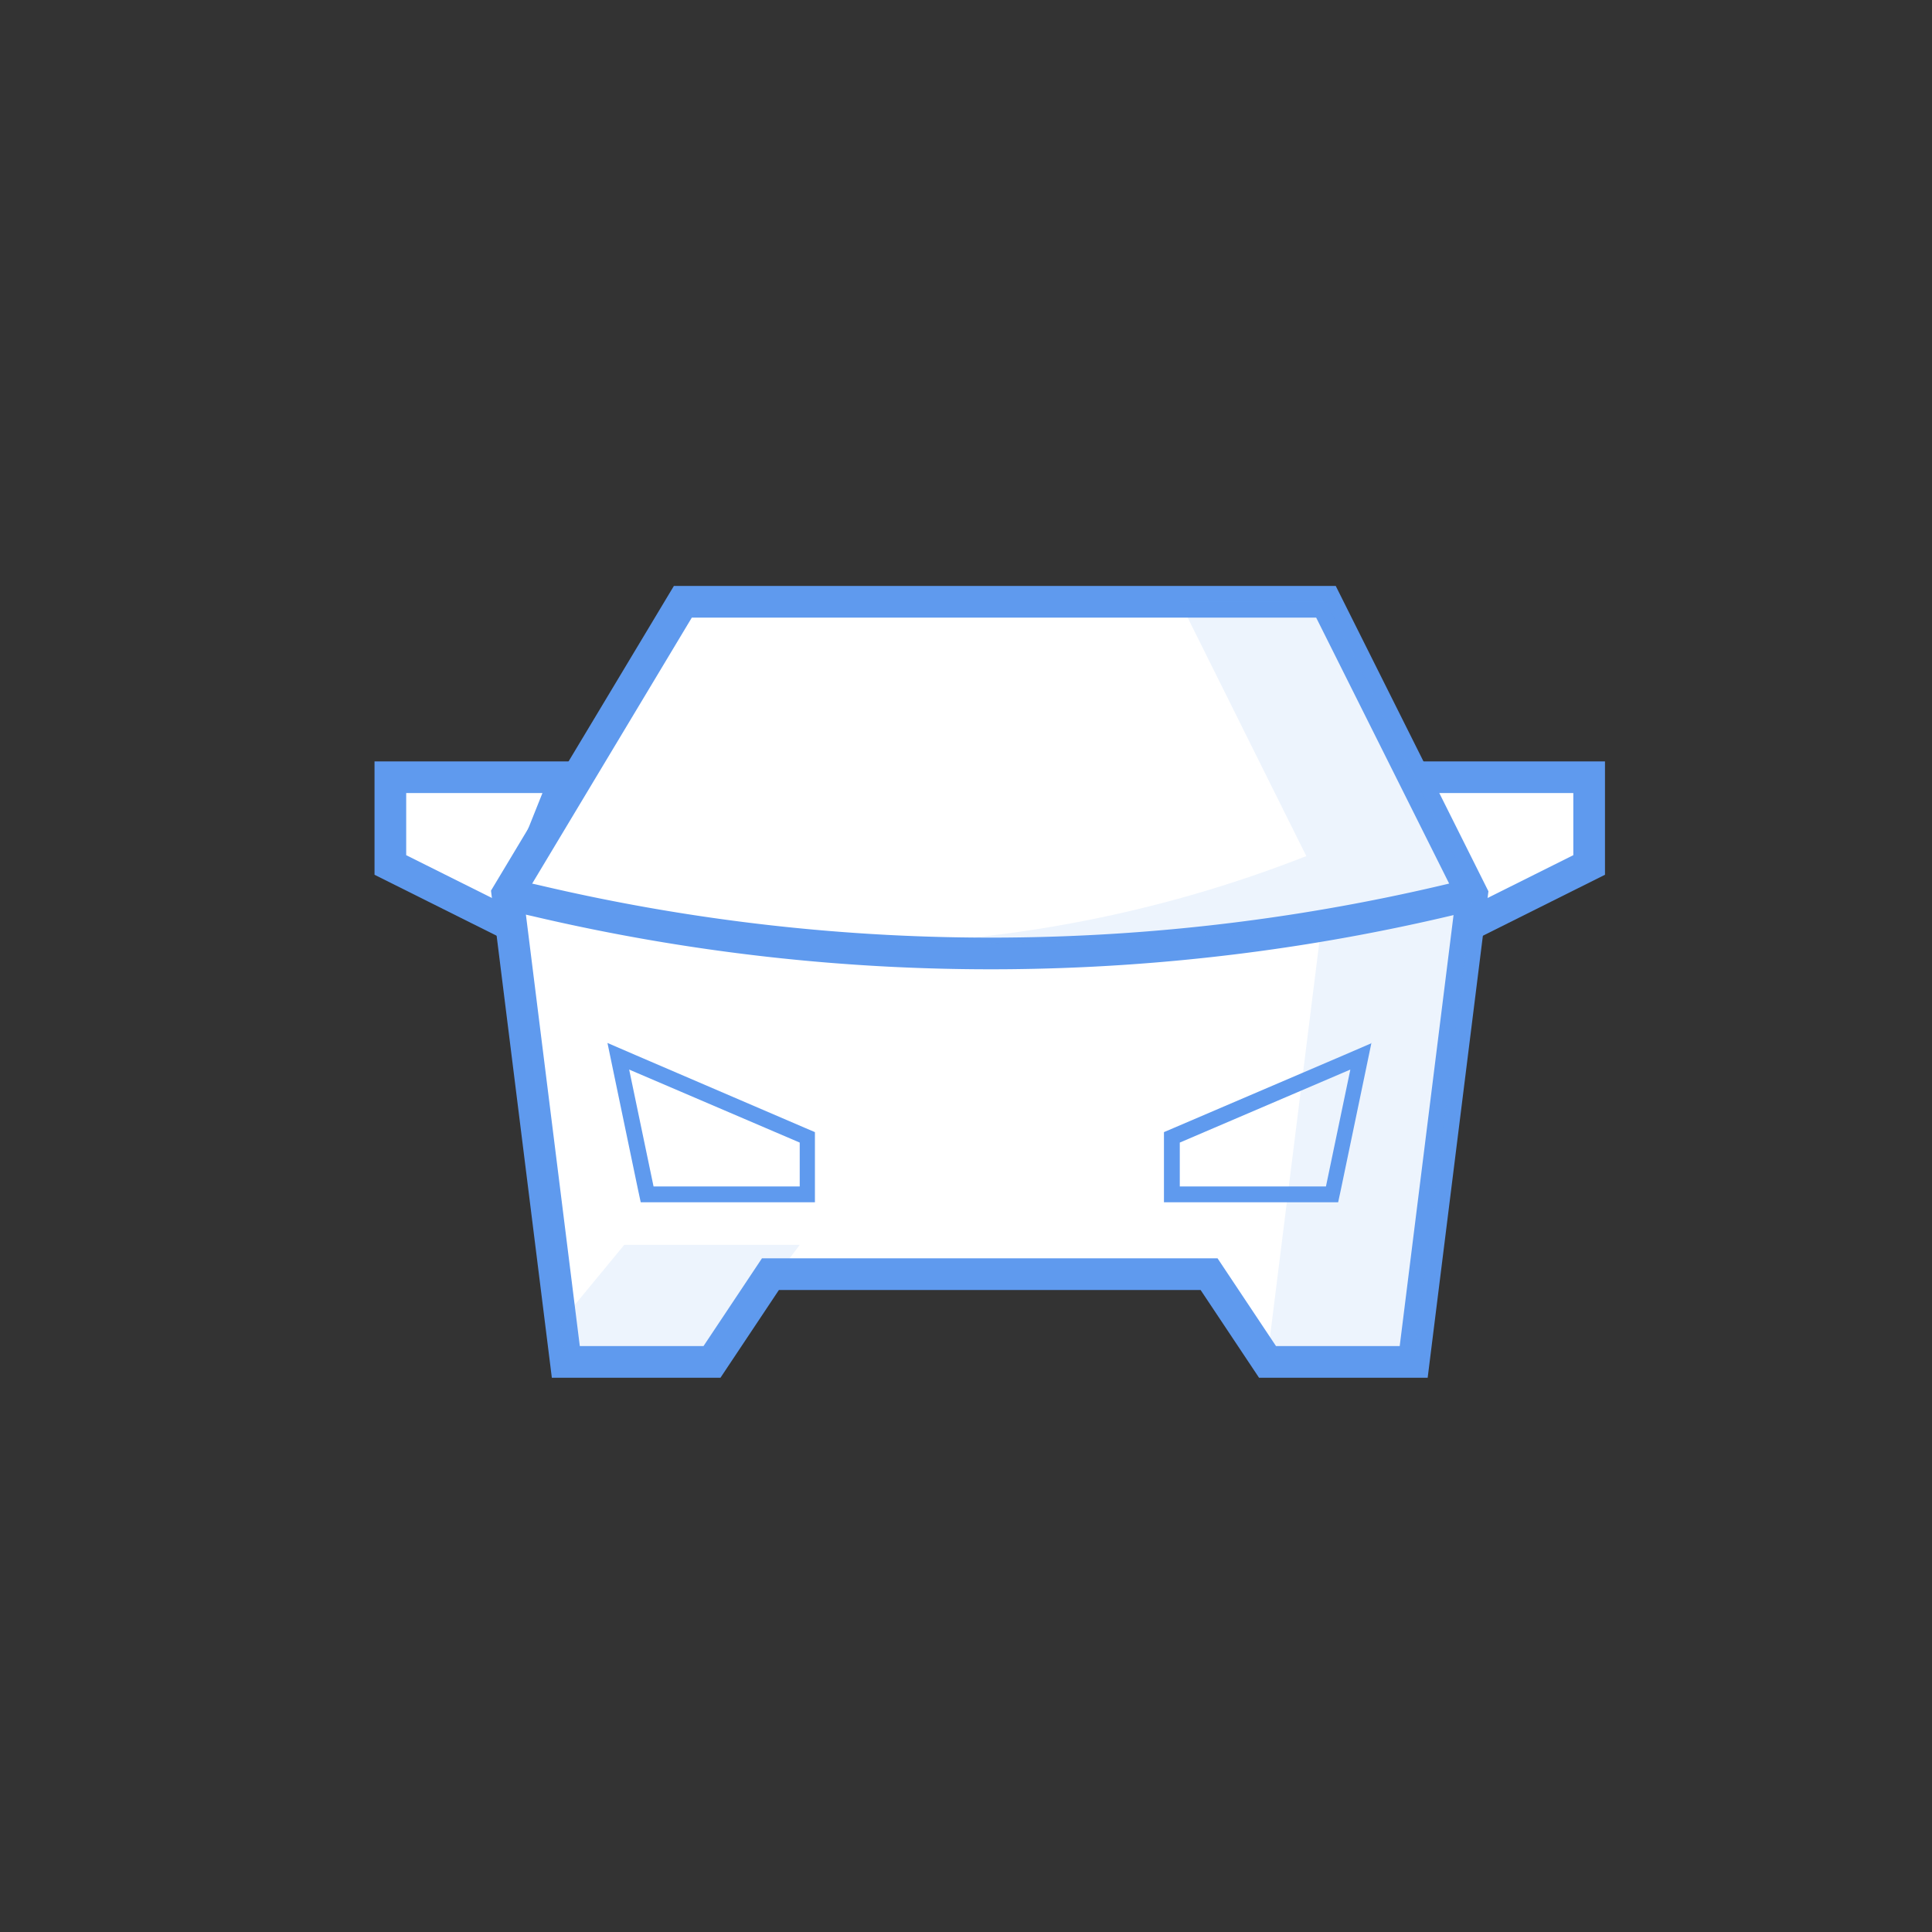 <svg xmlns="http://www.w3.org/2000/svg" viewBox="0 0 122 122"><rect x="0" y="0" width="122" height="122" fill="#333333" stroke="none"/><defs><style>.cls-1{fill:none;}.cls-2,.cls-3{fill:#fff;}.cls-2{stroke:#5f9aee;stroke-miterlimit:10;stroke-width:2px;}.cls-4,.cls-5{fill:#5f9aee;}.cls-5{opacity:0.11;}</style></defs><title>Asset 59</title><g id="Layer_2" data-name="Layer 2"><g id="Layer_1-2" data-name="Layer 1"><rect class="cls-1" width="122" height="122"/><polygon class="cls-2" points="32.04 58.31 24.65 54.62 24.65 49.08 35.73 49.08 32.04 58.31"/><polygon class="cls-2" points="92.96 58.31 100.35 54.62 100.35 49.08 89.27 49.08 92.96 58.31"/><polygon class="cls-2" points="43.12 38 32.04 56.46 35.73 86 44.96 86 48.65 80.46 76.35 80.46 80.04 86 89.27 86 92.96 56.46 83.73 38 43.12 38"/><path class="cls-2" d="M93,56.46h0a125.44,125.44,0,0,1-59.18.41L32,56.46"/><polygon class="cls-3" points="40.86 75.42 39.05 66.7 51 71.82 51 75.42 40.86 75.42"/><path class="cls-4" d="M39.73,67.54,50.5,72.15v2.77H41.27l-1.54-7.38m-1.37-1.68.39,1.88,1.54,7.39.17.79h11V71.49l-.61-.26L40.12,66.62l-1.76-.76Z"/><polygon class="cls-3" points="74 75.42 74 71.82 85.95 66.7 84.14 75.42 74 75.42"/><path class="cls-4" d="M85.27,67.54l-1.54,7.38H74.5V72.15l10.77-4.61m1.37-1.68-1.76.76L74.11,71.23l-.61.26v4.43h11l.17-.79,1.54-7.39.39-1.88Z"/><path class="cls-5" d="M93,56.46,89.27,86H80l3.45-27.6c-6.74,1-16.8,1.2-29.09,1.24a80.83,80.83,0,0,0,28.13-5.58L74.5,38h9.23Z"/><polygon class="cls-5" points="50.5 78.61 39.42 78.61 35.41 83.47 35.73 86 44.96 86 50.5 78.61"/></g></g></svg>